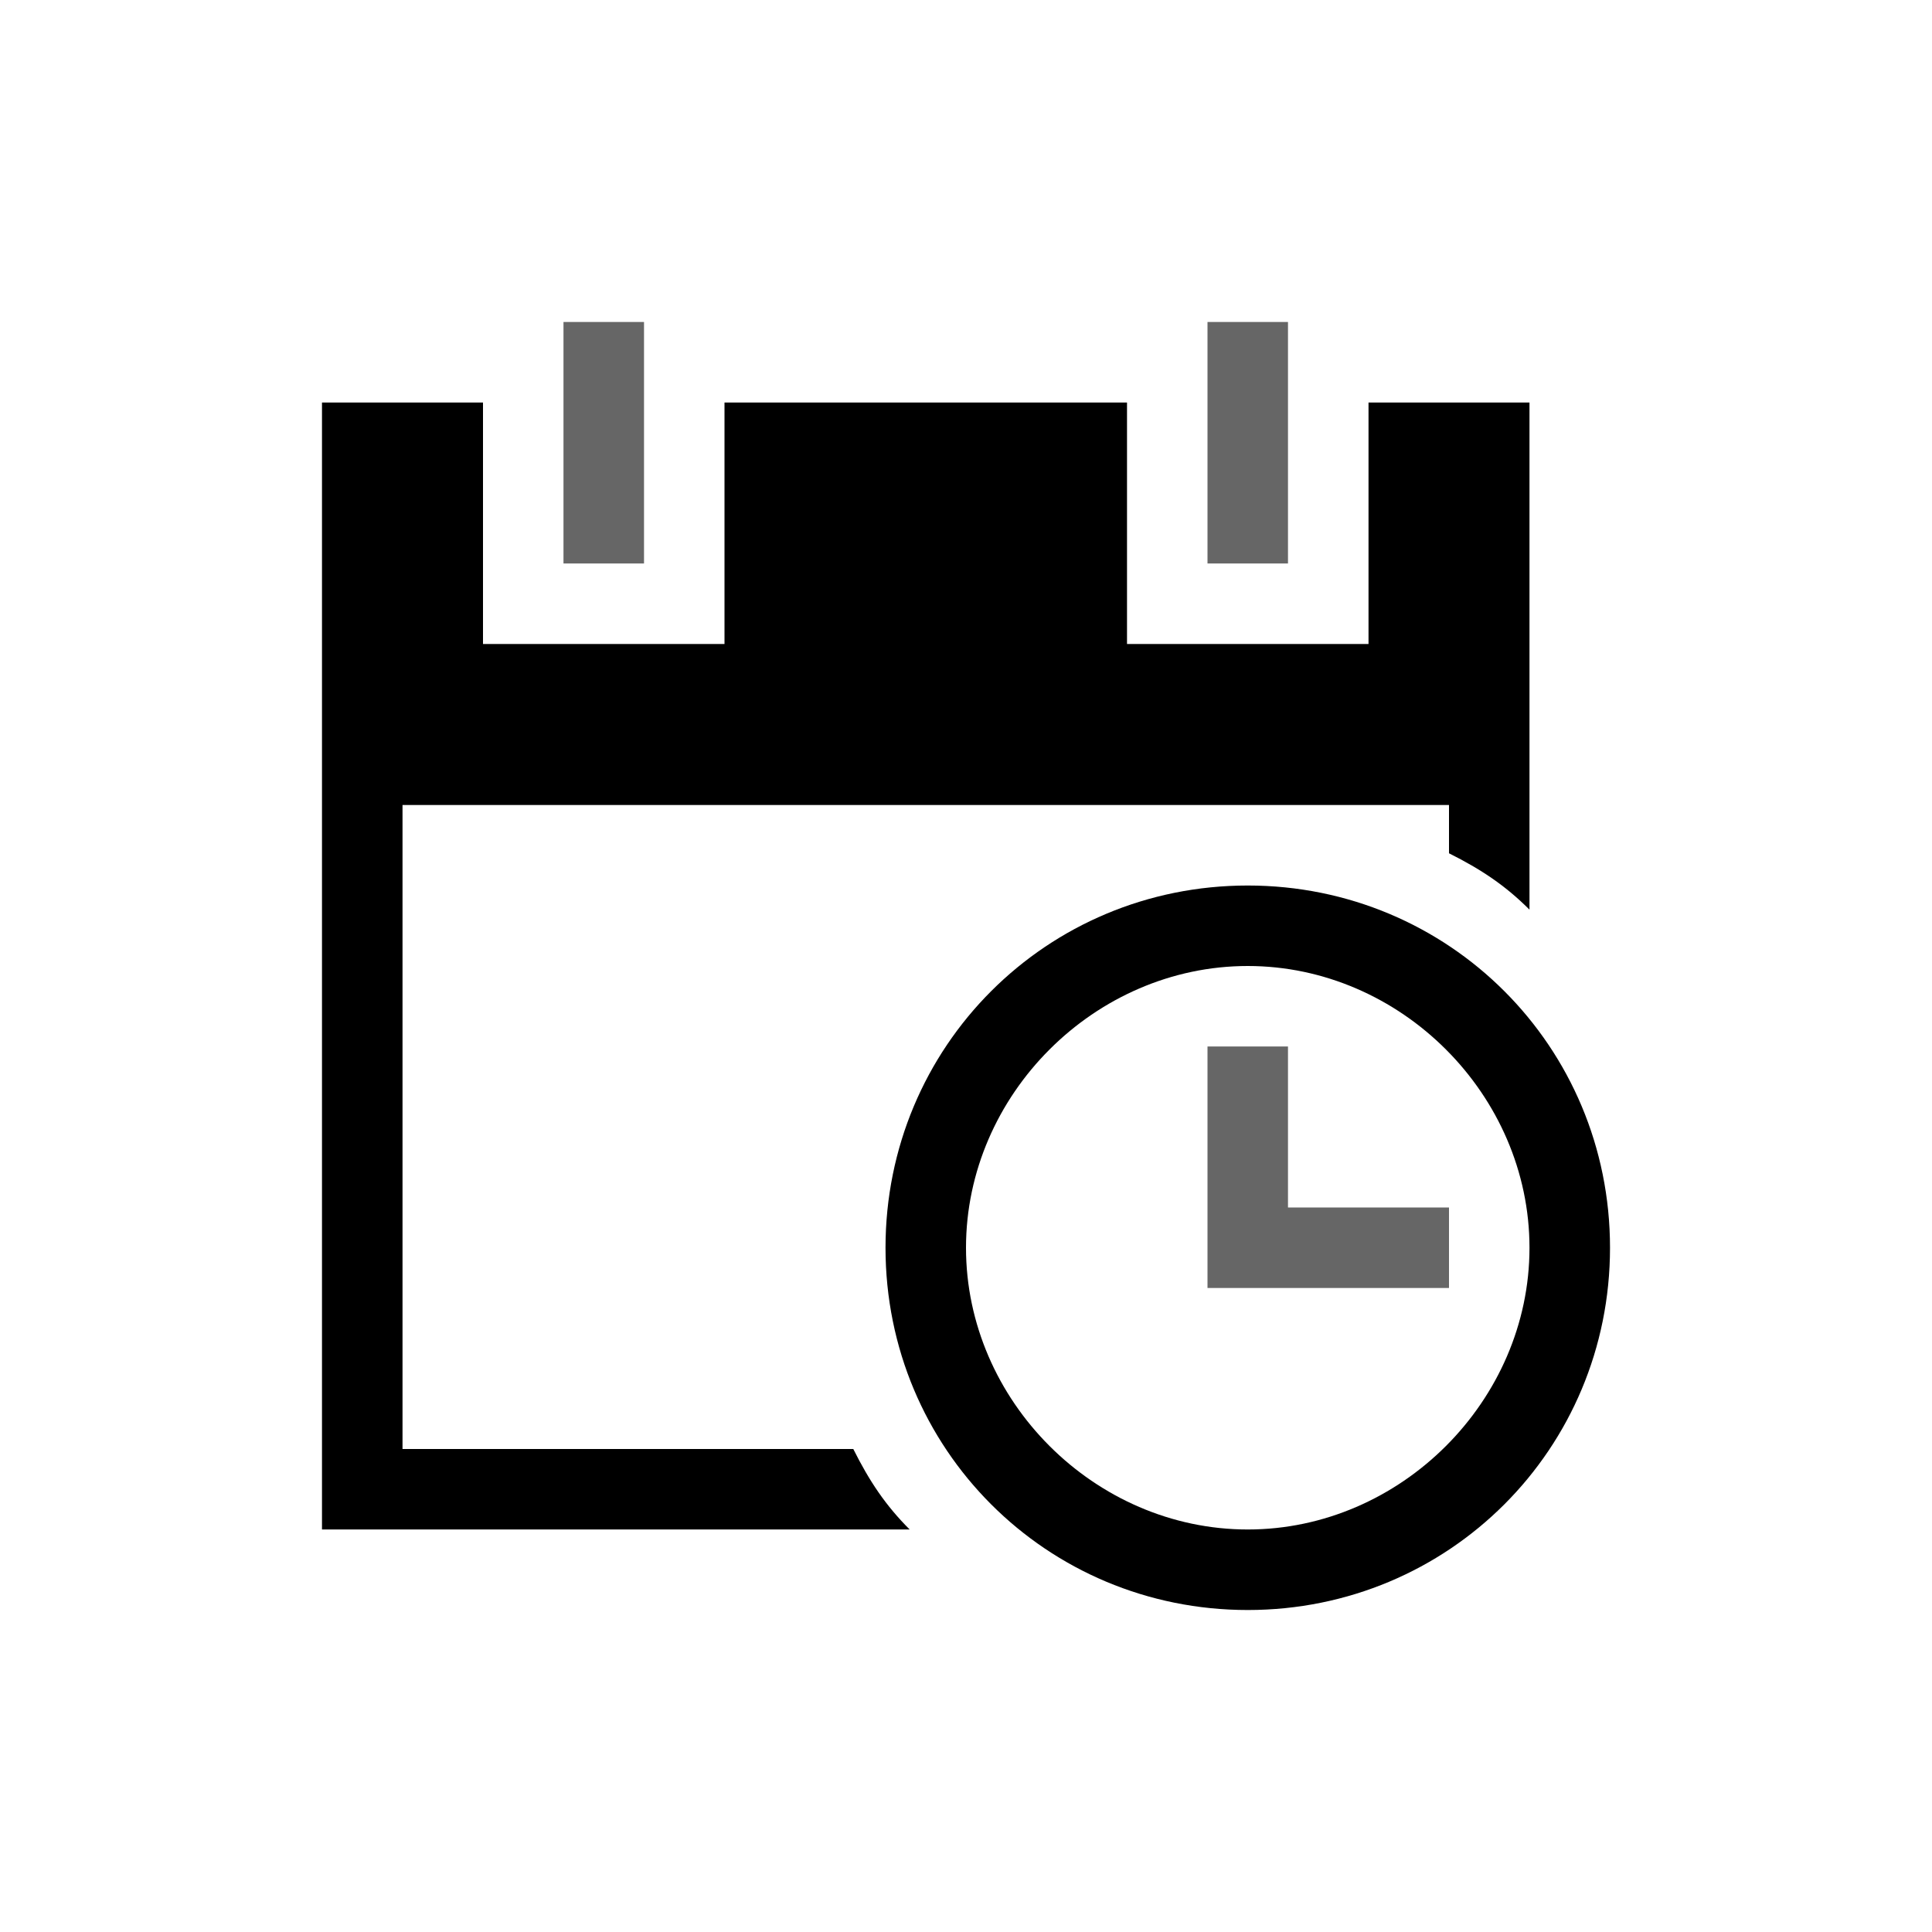 <svg width="50" height="50" viewBox="0 0 50 50" fill="currentColor" xmlns="http://www.w3.org/2000/svg">
<path d="M14.583 8.333H16.667V14.583H14.583V8.333Z"  fill-opacity="0.6"/>
<path d="M31.25 8.333H33.333V14.583H31.25V8.333Z"  fill-opacity="0.6"/>
<path d="M22.083 37.5H10.417V20.833H37.5V22.083C38.333 22.5 38.958 22.917 39.583 23.542V10.417H35.417V16.667H29.167V10.417H18.75V16.667H12.5V10.417H8.333V39.583H23.542C22.917 38.958 22.5 38.333 22.083 37.5Z"/>
<path d="M37.5 33.333H31.25V27.083H33.333V31.25H37.5V33.333Z"  fill-opacity="0.6"/>
<path d="M32.292 25C36.25 25 39.583 28.333 39.583 32.292C39.583 36.25 36.25 39.583 32.292 39.583C28.333 39.583 25 36.25 25 32.292C25 28.333 28.333 25 32.292 25ZM32.292 22.917C27.083 22.917 22.917 27.083 22.917 32.292C22.917 37.5 27.083 41.667 32.292 41.667C37.5 41.667 41.667 37.5 41.667 32.292C41.667 27.083 37.5 22.917 32.292 22.917Z"/>
</svg>
